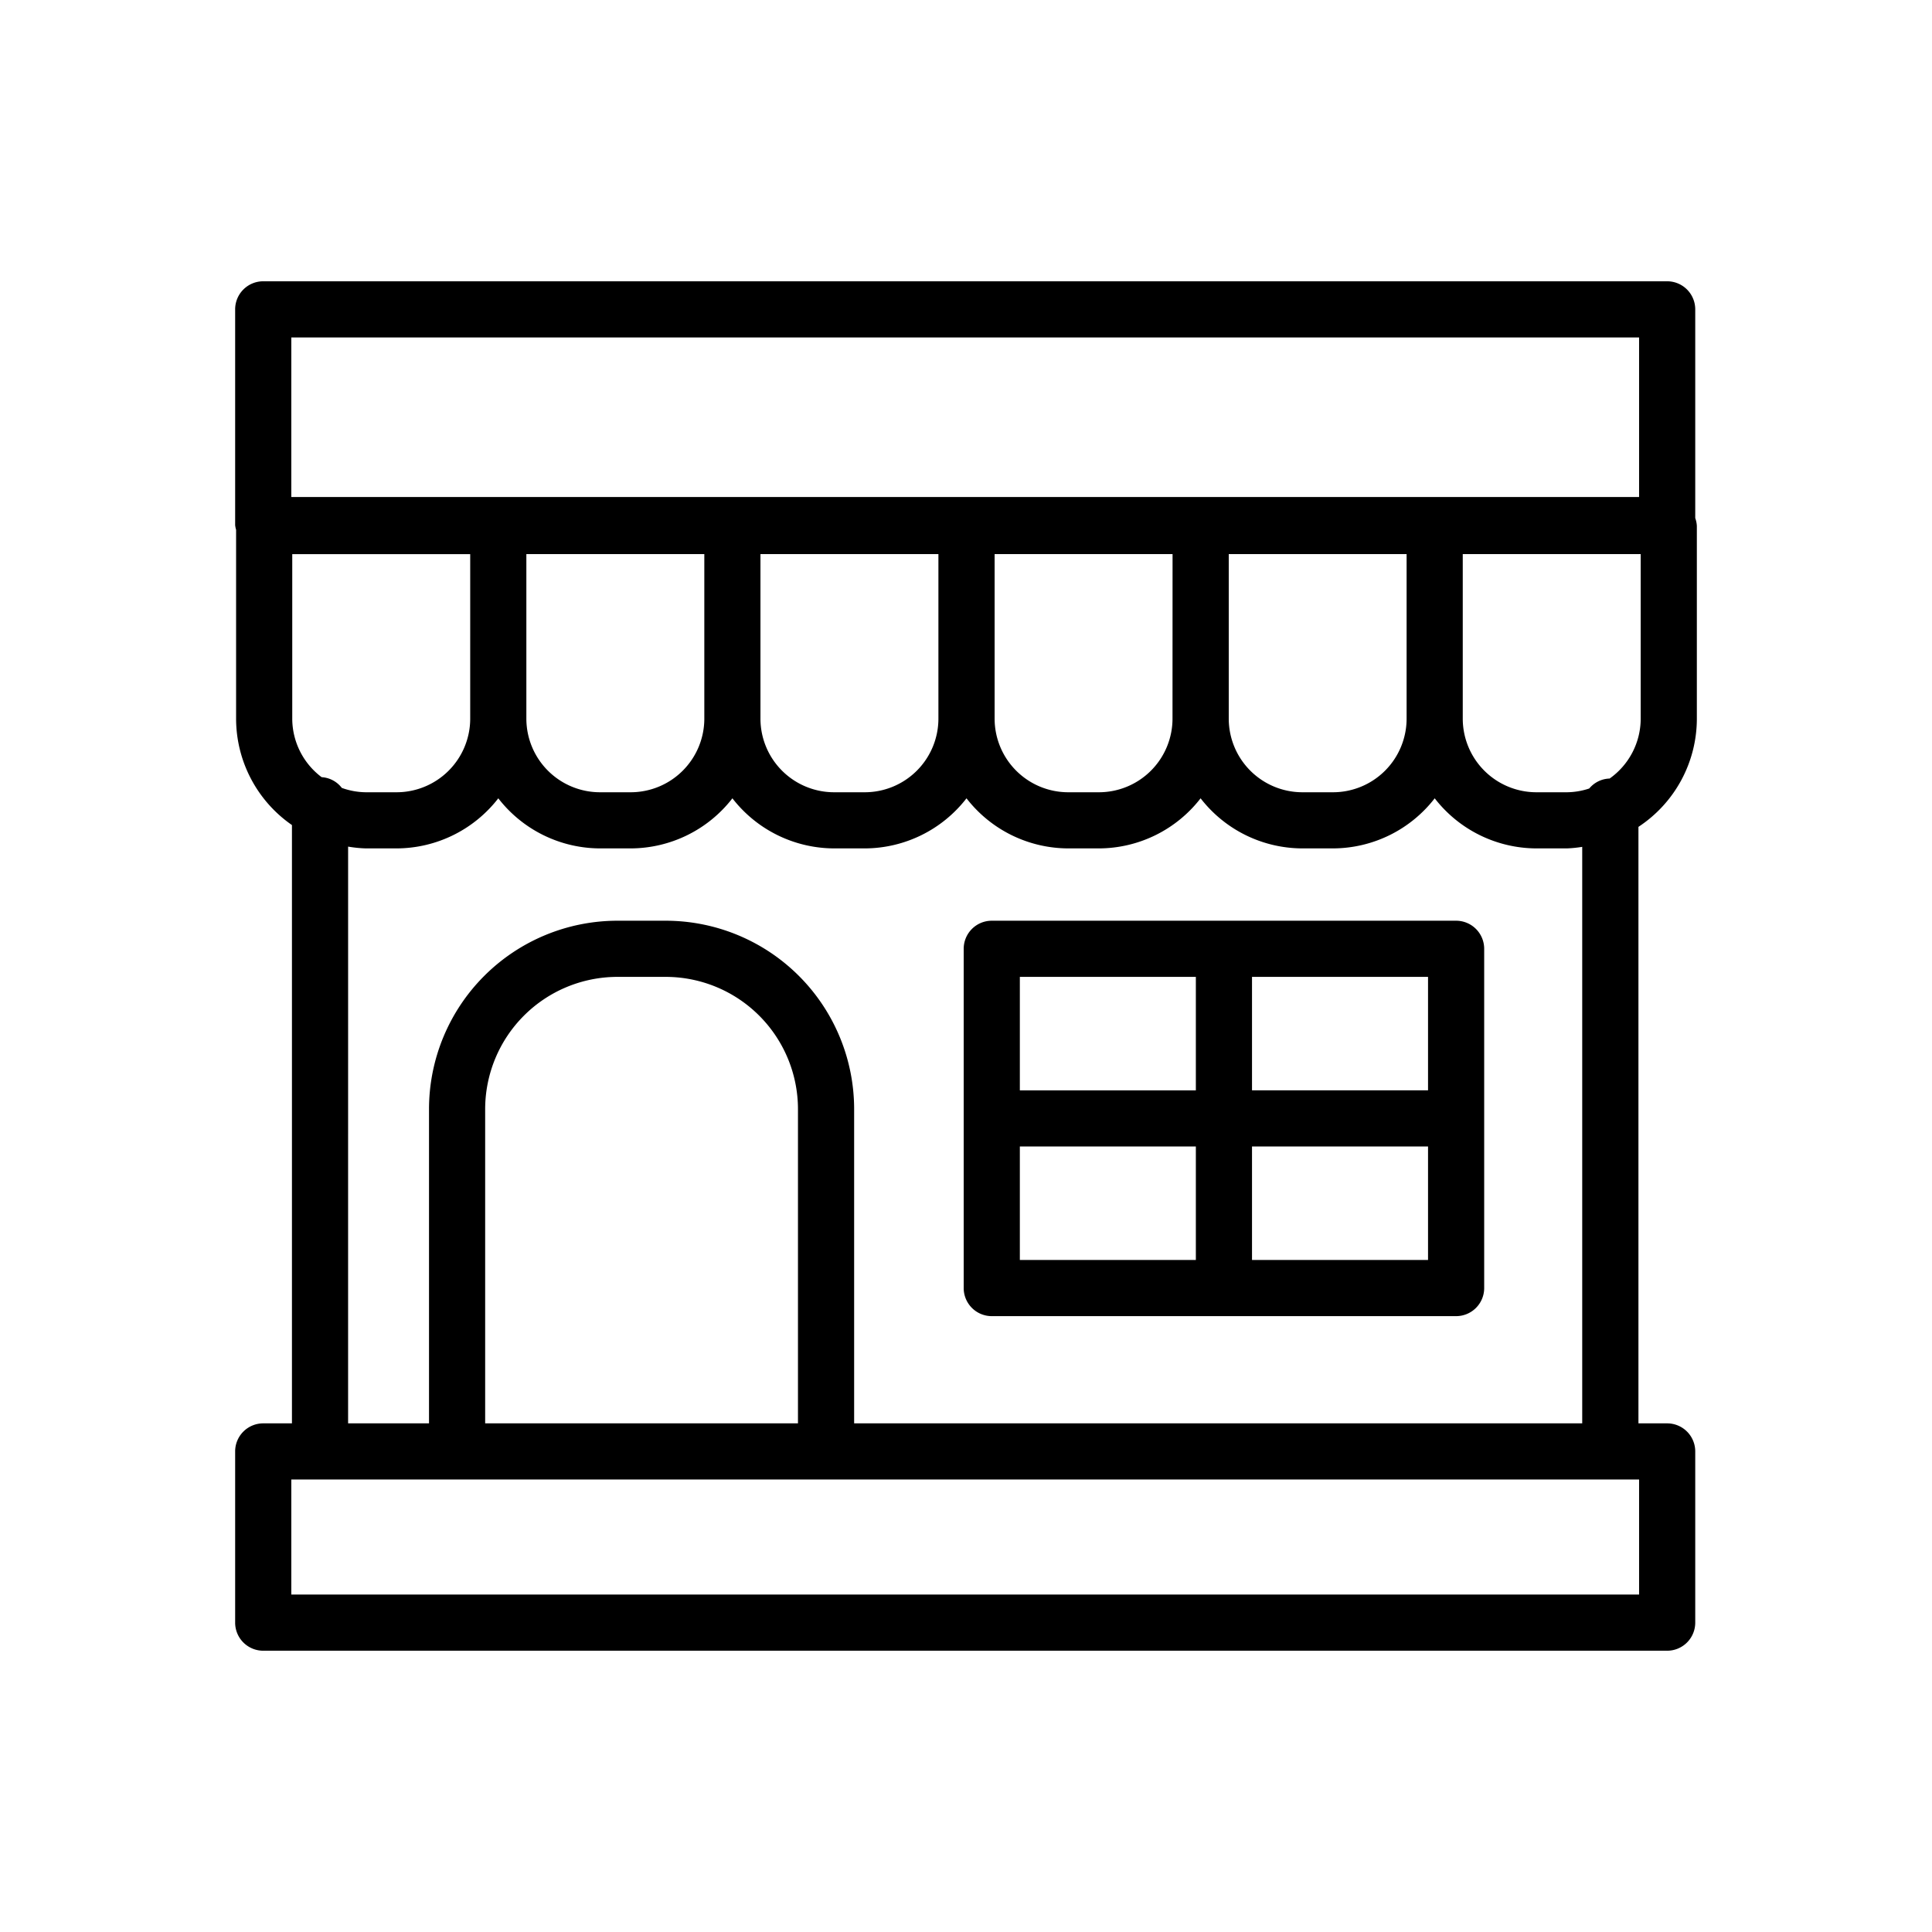 <svg id="Layer_1" data-name="Layer 1" xmlns="http://www.w3.org/2000/svg" viewBox="0 0 1080 1080"><title>KASSA24_іcons_</title><path d="M947.65,907.06v-95.7A15.69,15.69,0,0,0,932,795.67H915.9V462.22a72.43,72.43,0,0,0,32.65-60.47V294.08a15.25,15.25,0,0,0-.9-4.48V172.94a15.7,15.7,0,0,0-15.7-15.7H147.14a15.69,15.69,0,0,0-15.69,15.7v120.6a14.63,14.63,0,0,0,.53,2.65V401.75a72.41,72.41,0,0,0,31.22,59.46V795.67H147.14a15.68,15.68,0,0,0-15.69,15.69v95.7a15.69,15.69,0,0,0,15.69,15.7H932A15.7,15.7,0,0,0,947.65,907.06ZM917.16,401.75a41.07,41.07,0,0,1-17.37,33.46,15.38,15.38,0,0,0-11.39,5.56A40.57,40.57,0,0,1,876,442.88H858.82a41.18,41.18,0,0,1-41.13-41.13v-92h99.47Zm-130.86,0a41.17,41.17,0,0,1-41.12,41.13H728a41.18,41.18,0,0,1-41.12-41.13v-92H786.3Zm-130.86,0a41.18,41.18,0,0,1-41.12,41.13H597.09A41.17,41.17,0,0,1,556,401.75v-92h99.47Zm-130.86,0a41.19,41.19,0,0,1-41.13,41.13H466.23a41.18,41.18,0,0,1-41.13-41.13v-92h99.48Zm-130.86,0a41.19,41.19,0,0,1-41.13,41.13H335.37a41.18,41.18,0,0,1-41.13-41.13v-92h99.48Zm-130.87,0a41.18,41.18,0,0,1-41.13,41.13H204.5a40.77,40.77,0,0,1-13.43-2.44,15.37,15.37,0,0,0-11.28-6,41,41,0,0,1-16.42-32.66v-92h99.48Zm-100-213.12H916.26v89.21H162.84Zm31.75,284.63a70.49,70.49,0,0,0,9.91,1h17.22a72.13,72.13,0,0,0,56.82-28,72.13,72.13,0,0,0,56.83,28h17.22a72.13,72.13,0,0,0,56.82-28,72.13,72.13,0,0,0,56.82,28h17.22a72.11,72.11,0,0,0,56.82-28,72.13,72.13,0,0,0,56.82,28h17.23a72.1,72.1,0,0,0,56.81-28,72.13,72.13,0,0,0,56.82,28h17.23a72.13,72.13,0,0,0,56.82-28,72.11,72.11,0,0,0,56.82,28H876a71.67,71.67,0,0,0,8.47-.86V795.67h-407V619.94A105.37,105.37,0,0,0,372.21,514.69H345.07A105.37,105.37,0,0,0,239.82,619.94V795.67H194.59ZM446.07,795.67H271.21V619.94a74,74,0,0,1,73.86-73.86h27.14a74,74,0,0,1,73.86,73.86Zm470.19,95.7H162.84V827.06H916.26Z"/><path d="M554.4,735.73H814A15.7,15.7,0,0,0,829.67,720V530.39a15.7,15.7,0,0,0-15.7-15.7H554.4a15.7,15.7,0,0,0-15.69,15.7V720A15.7,15.7,0,0,0,554.4,735.73Zm15.7-94.83h98.39v63.44H570.1Zm129.78,63.44V640.9h98.4v63.44Zm98.4-94.83h-98.4V546.08h98.4ZM668.49,546.08v63.43H570.1V546.08Z"/></svg>